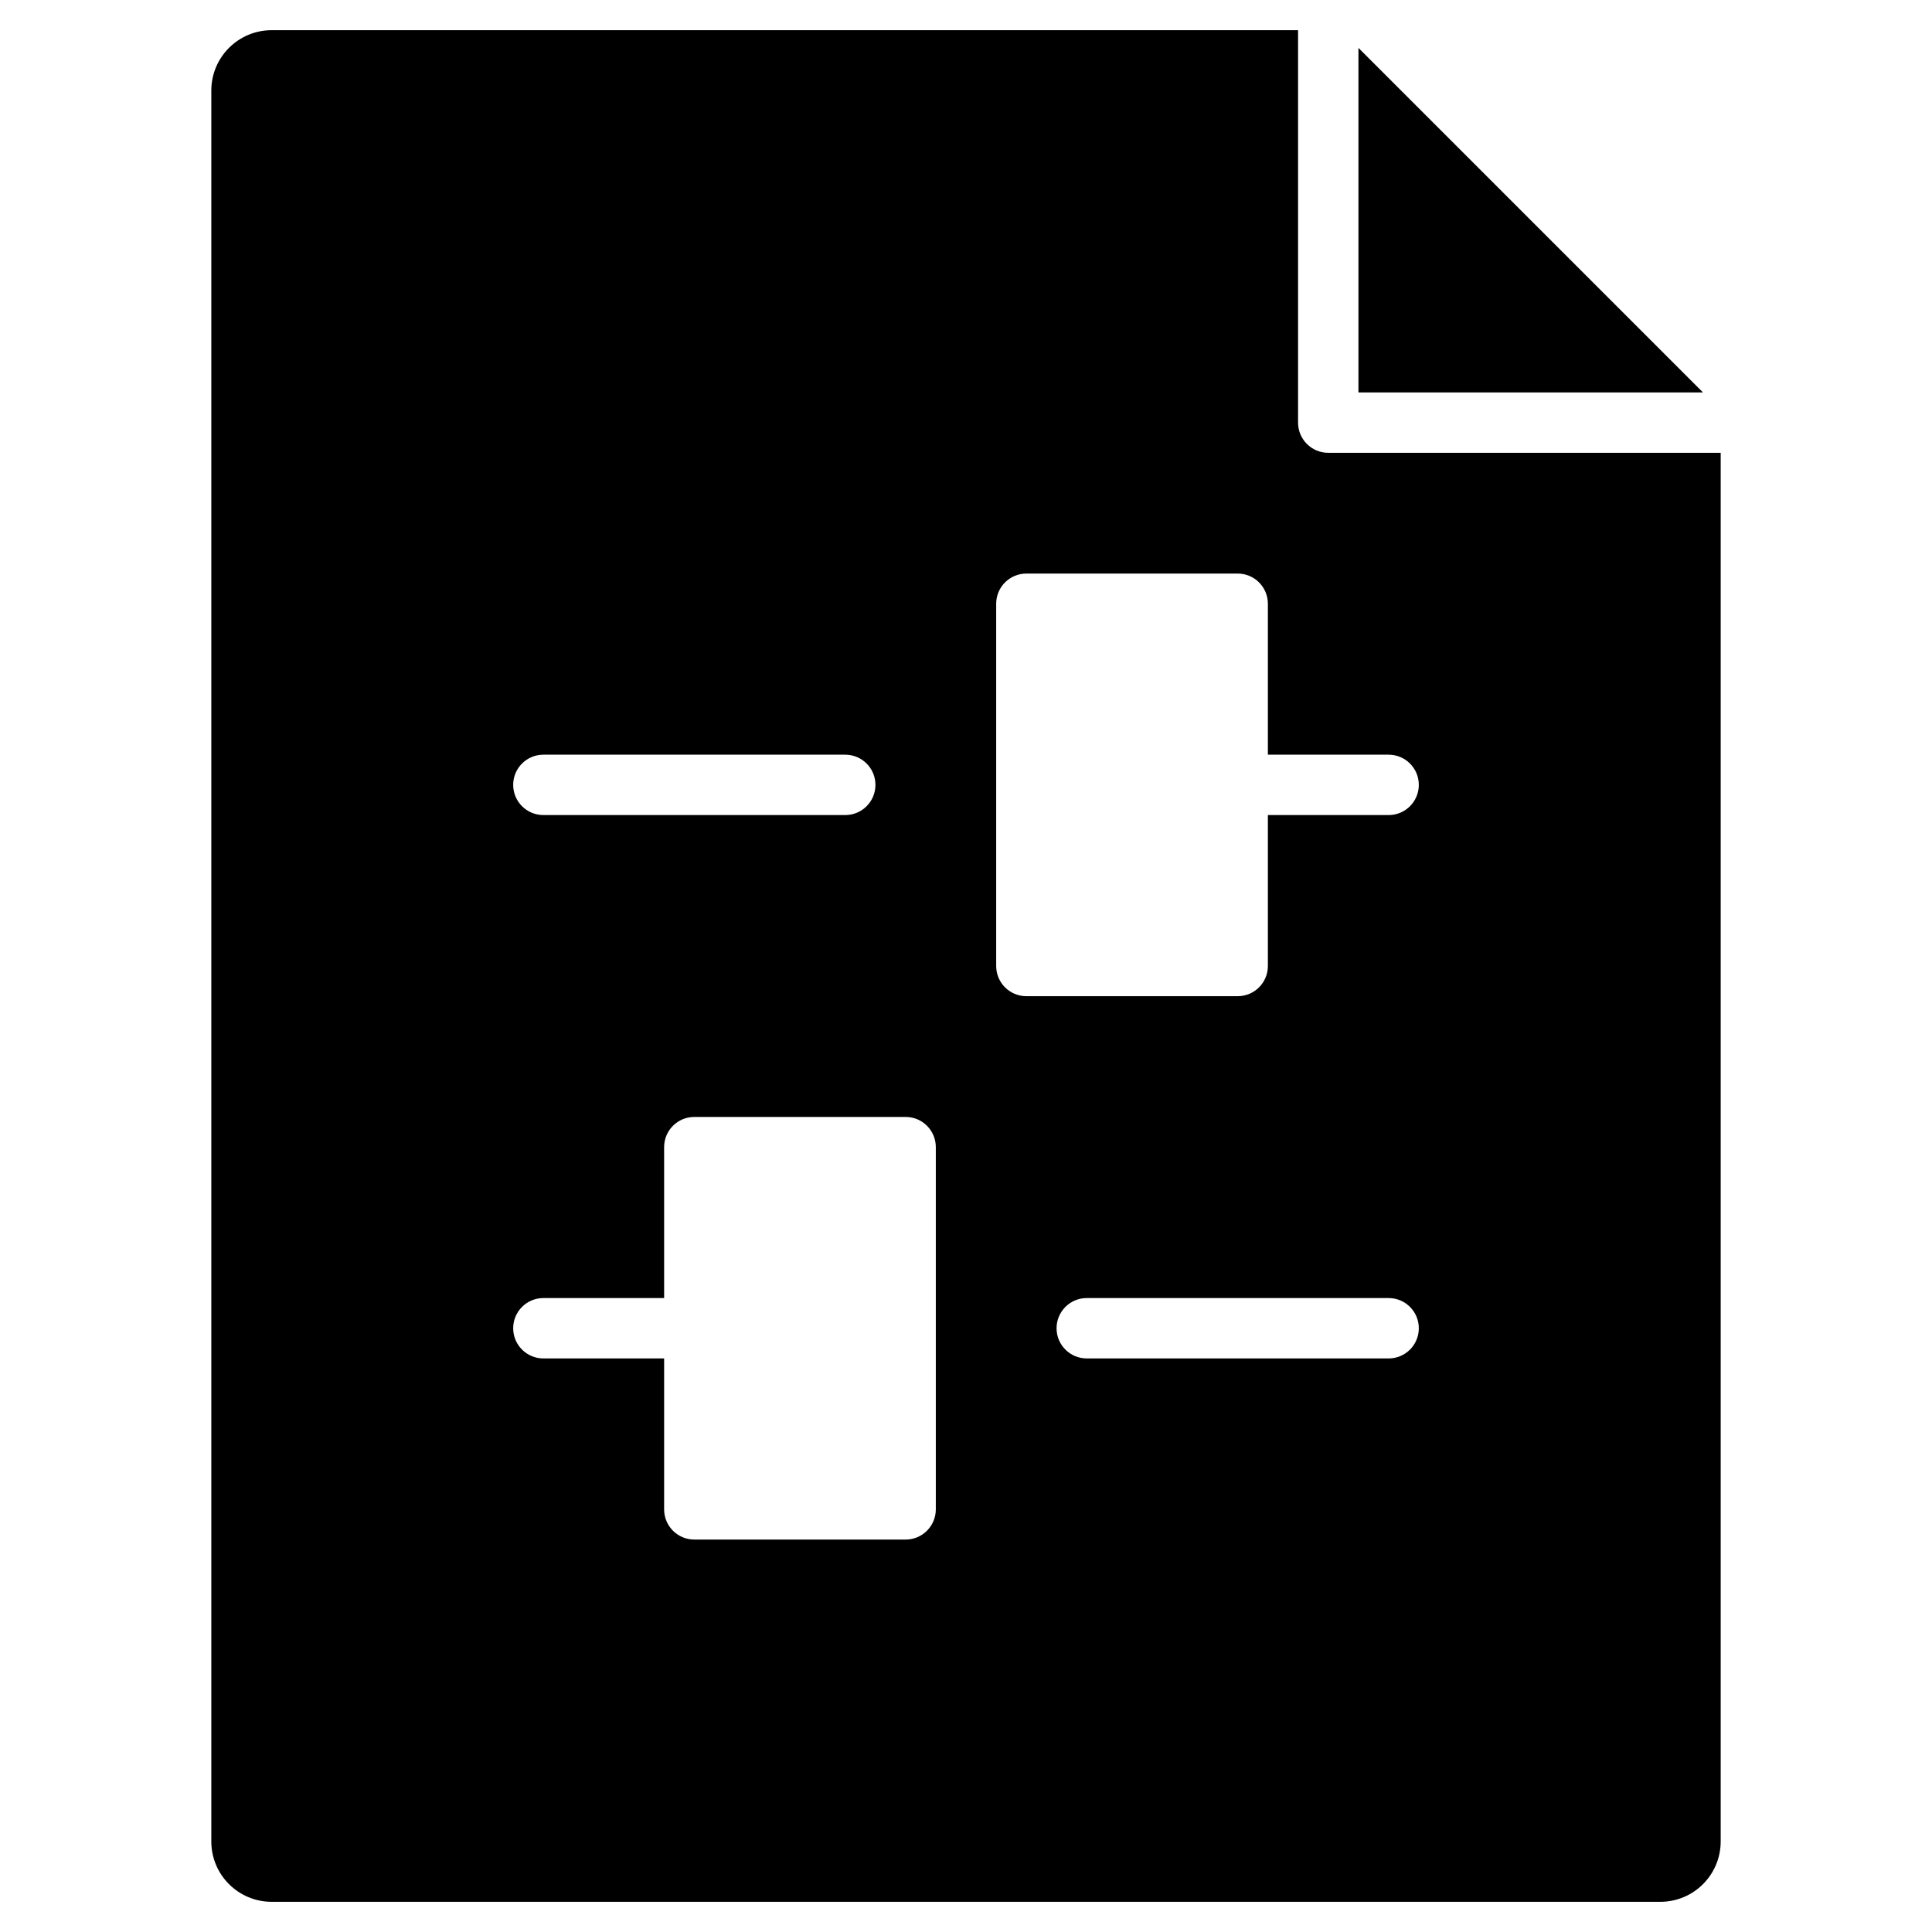 <?xml version="1.0" encoding="utf-8"?>
<!-- Generator: Adobe Illustrator 20.1.0, SVG Export Plug-In . SVG Version: 6.00 Build 0)  -->
<!DOCTYPE svg PUBLIC "-//W3C//DTD SVG 1.1//EN" "http://www.w3.org/Graphics/SVG/1.1/DTD/svg11.dtd">
<svg version="1.1" id="Layer_1" xmlns="http://www.w3.org/2000/svg" xmlns:xlink="http://www.w3.org/1999/xlink" x="0px" y="0px"
	 width="64px" height="64px" viewBox="0 0 64 64" enable-background="new 0 0 64 64" xml:space="preserve">
<polygon points="45,13 56.414,13 45,1.586 "/>
<path d="M57,15H44c-0.552,0-1-0.448-1-1V1H9C7.895,1,7,1.895,7,3v58c0,1.105,0.895,2,2,2h46c1.105,0,2-0.895,2-2V15z M18,25h10
	c0.553,0,1,0.448,1,1s-0.447,1-1,1H18c-0.553,0-1-0.448-1-1S17.447,25,18,25z M31,50c0,0.552-0.447,1-1,1h-7c-0.553,0-1-0.448-1-1
	v-5h-4c-0.553,0-1-0.448-1-1s0.447-1,1-1h4v-5c0-0.552,0.447-1,1-1h7c0.553,0,1,0.448,1,1V50z M46,45H36c-0.553,0-1-0.448-1-1
	s0.447-1,1-1h10c0.553,0,1,0.448,1,1S46.553,45,46,45z M46,27h-4v5c0,0.552-0.447,1-1,1h-7c-0.553,0-1-0.448-1-1V20
	c0-0.552,0.447-1,1-1h7c0.553,0,1,0.448,1,1v5h4c0.553,0,1,0.448,1,1S46.553,27,46,27z"/>
</svg>
